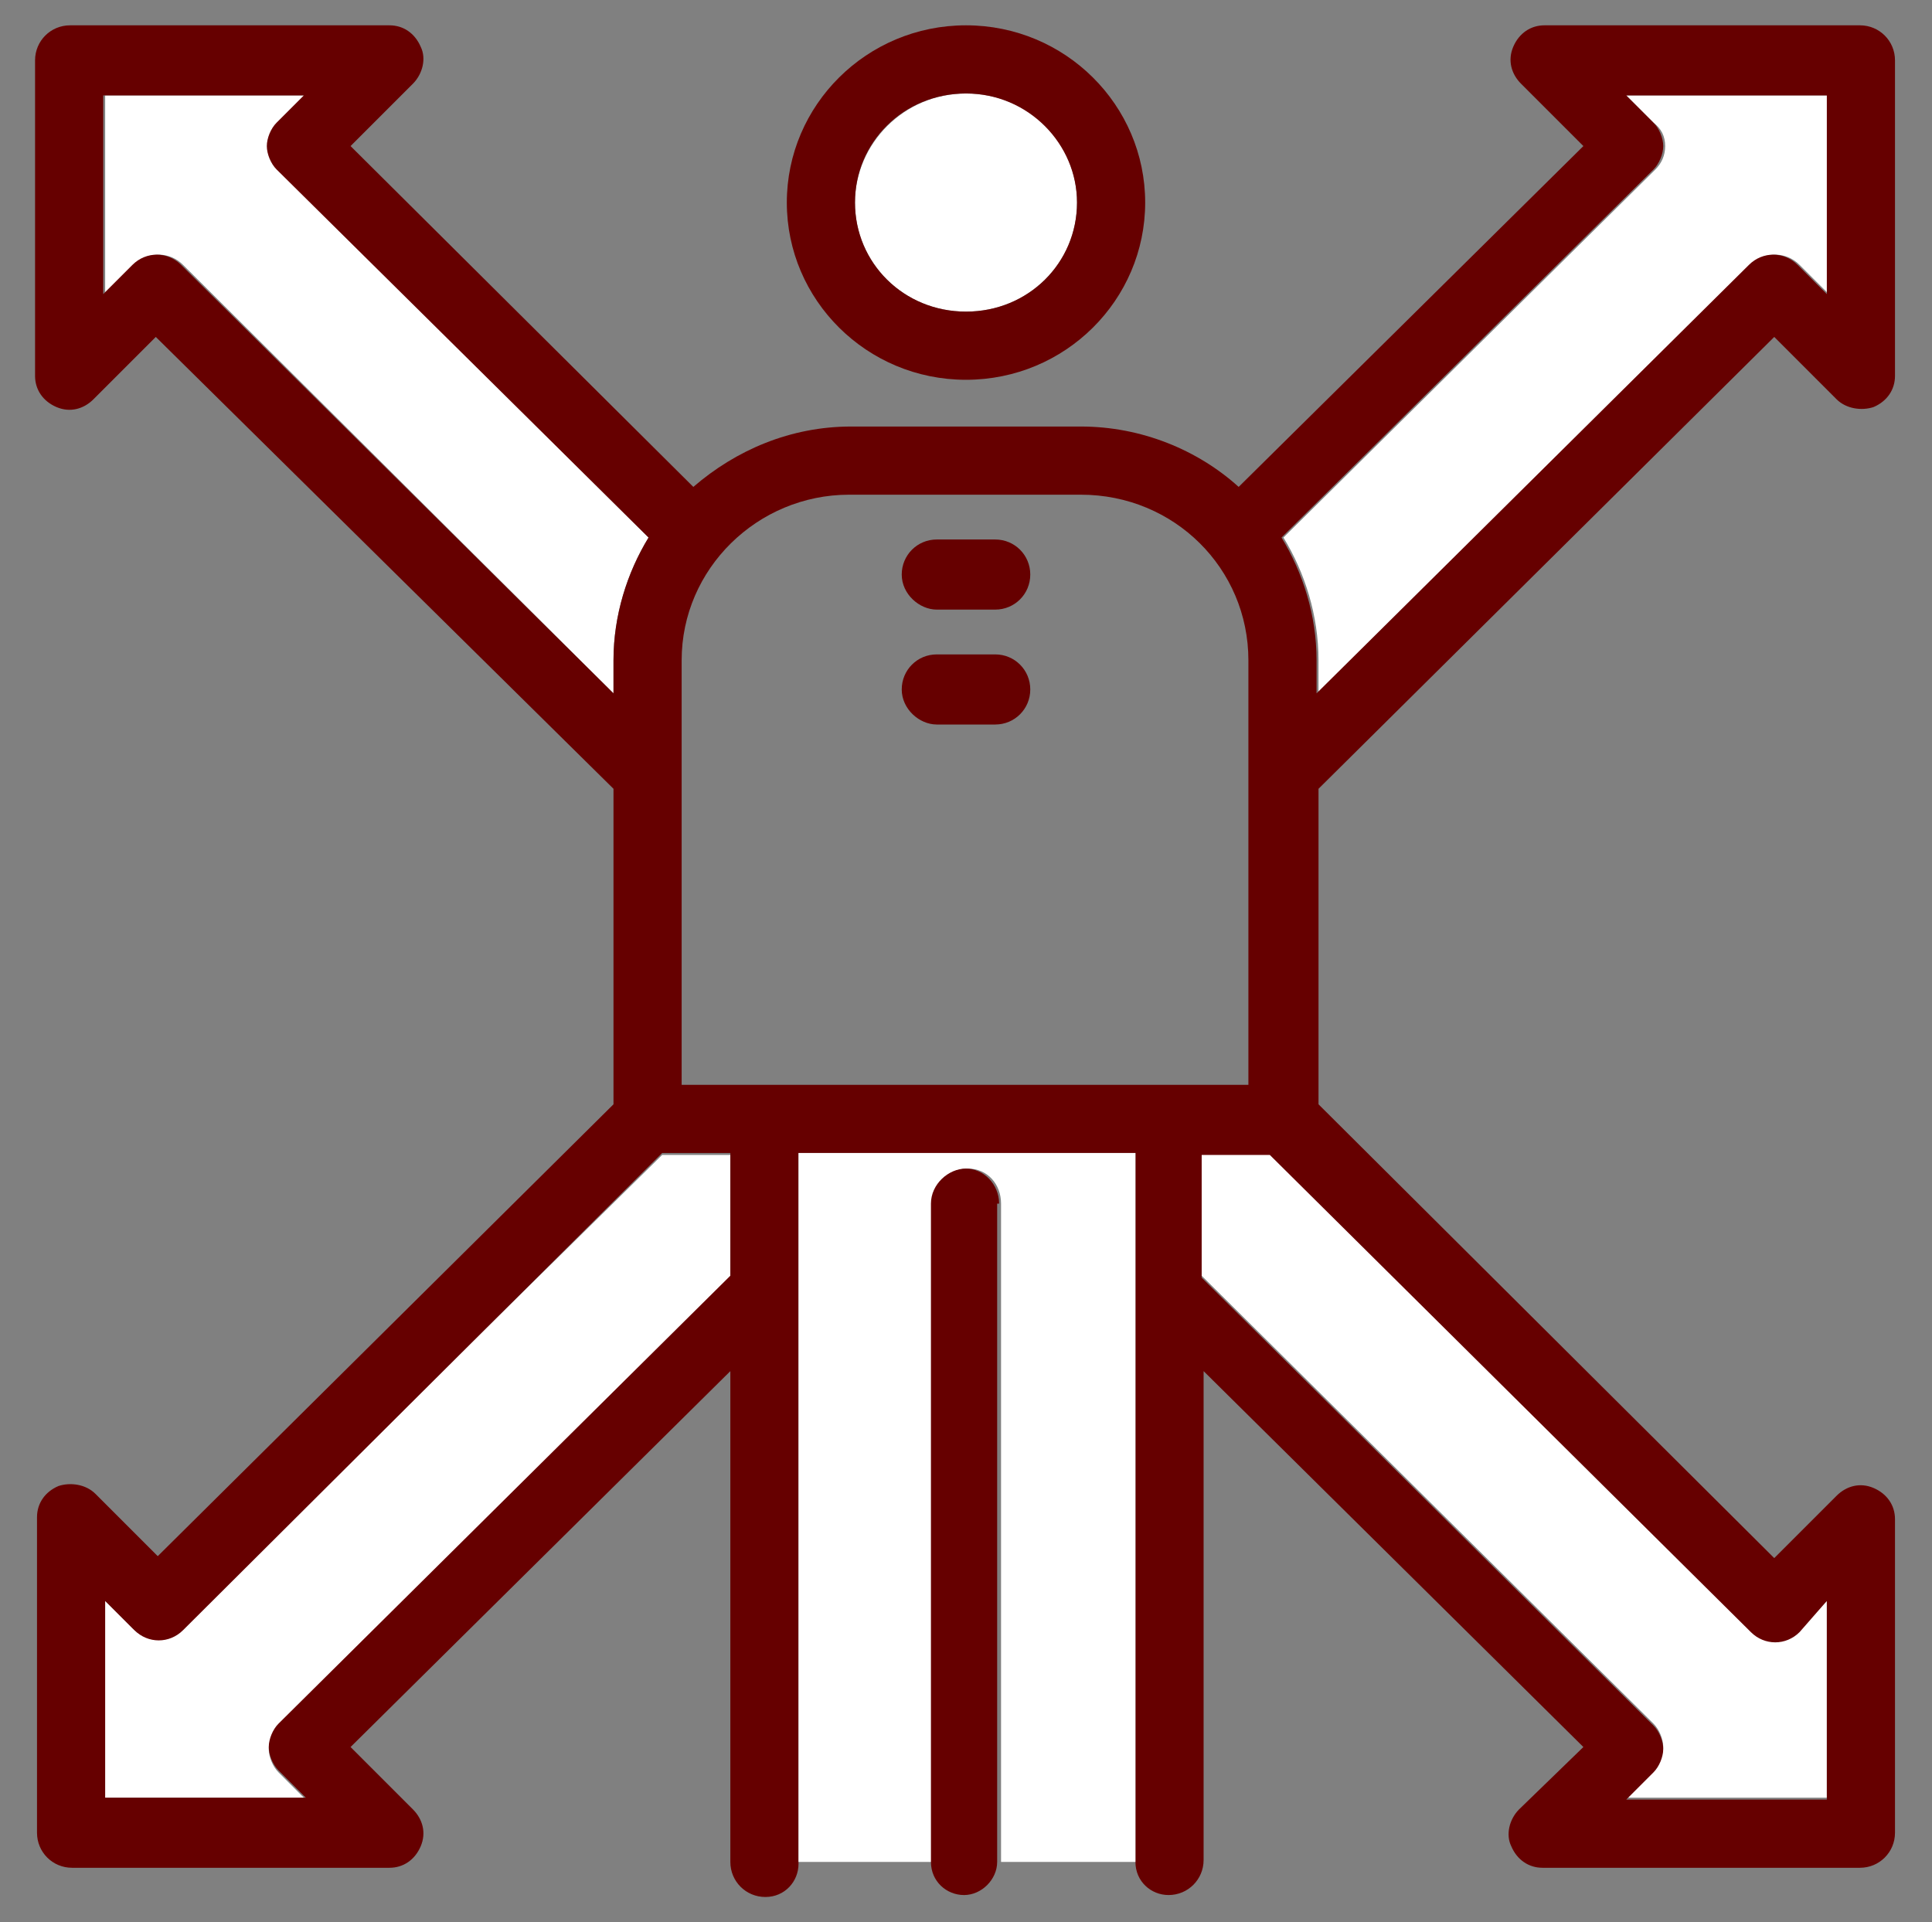 <?xml version="1.0" encoding="utf-8"?>
<!-- Generator: Adobe Illustrator 25.0.1, SVG Export Plug-In . SVG Version: 6.00 Build 0)  -->
<svg version="1.1" id="Layer_1" xmlns="http://www.w3.org/2000/svg" xmlns:xlink="http://www.w3.org/1999/xlink" x="0px" y="0px"
	 viewBox="0 0 99.2 98.7" style="enable-background:new 0 0 99.2 98.7;" xml:space="preserve">
<rect x="0" y="0" width="99.2" height="98.7" fill="#808080" stroke="none"/>
<style type="text/css">
	.st0{fill:#FFFFFF;}
	.st1{fill:#660000;}
</style>
<g>
	<path class="st0" d="M31.5,35.6v-1.7c0-2.3,0.7-4.5,1.8-6.3L14.3,8.7c-0.3-0.3-0.5-0.8-0.5-1.2s0.2-0.9,0.5-1.2l1.4-1.4H5.4v10.2
		l1.5-1.5c0.7-0.7,1.8-0.7,2.5,0L31.5,35.6z"/>
	<path class="st0" d="M89.9,83.6L65.2,59.2h-3.5v6.3l23.2,23c0.3,0.3,0.5,0.8,0.5,1.2s-0.2,0.9-0.5,1.2l-1.4,1.4h10.3V82.2l-1.5,1.5
		C91.7,84.3,90.6,84.3,89.9,83.6z"/>
	<path class="st0" d="M9.3,83.6c-0.7,0.7-1.8,0.7-2.5,0l-1.5-1.5v10.2h10.3L14.3,91c-0.3-0.3-0.5-0.8-0.5-1.2s0.2-0.9,0.5-1.2
		l23.2-23v-6.3H34L9.3,83.6z"/>
	<path class="st0" d="M85.5,7.5c0,0.5-0.2,0.9-0.5,1.2L65.9,27.6c1.1,1.8,1.8,4,1.8,6.3v1.7l22.2-22c0.7-0.7,1.8-0.7,2.5,0l1.5,1.5
		V4.9H83.5l1.4,1.4C85.3,6.6,85.5,7,85.5,7.5z"/>
	<path class="st1" d="M91.1,17.3l3.2,3.2c0.5,0.5,1.3,0.6,1.9,0.4c0.7-0.3,1.1-0.9,1.1-1.6V3.1c0-1-0.8-1.8-1.8-1.8H79.3
		c-0.7,0-1.3,0.4-1.6,1.1c-0.3,0.7-0.1,1.4,0.4,1.9l3.2,3.2L63.6,25c-2.1-1.9-5-3.1-8.1-3.1H43.7c-3.1,0-5.9,1.2-8.1,3.1L18,7.5
		l3.2-3.2c0.5-0.5,0.7-1.3,0.4-1.9c-0.3-0.7-0.9-1.1-1.6-1.1H3.6c-1,0-1.8,0.8-1.8,1.8v16.2c0,0.7,0.4,1.3,1.1,1.6
		c0.7,0.3,1.4,0.1,1.9-0.4l3.2-3.2l23.5,23.2v16.2L8.1,79.9l-3.2-3.2c-0.5-0.5-1.3-0.6-1.9-0.4c-0.7,0.3-1.1,0.9-1.1,1.6v16.2
		c0,1,0.8,1.8,1.8,1.8h16.3c0.7,0,1.3-0.4,1.6-1.1c0.3-0.7,0.1-1.4-0.4-1.9L18,89.7l19.5-19.3v25.2c0,1,0.8,1.8,1.8,1.8
		c1,0,1.7-0.8,1.7-1.7c0,0,0,0,0,0V59.2h17.3v36.4c0,0,0,0,0,0c0,1,0.8,1.7,1.7,1.7c1,0,1.8-0.8,1.8-1.8V70.4l19.5,19.3L78,92.9
		c-0.5,0.5-0.7,1.3-0.4,1.9c0.3,0.7,0.9,1.1,1.6,1.1h16.3c1,0,1.8-0.8,1.8-1.8V78c0-0.7-0.4-1.3-1.1-1.6s-1.4-0.1-1.9,0.4l-3.2,3.2
		L67.7,56.7V40.5L91.1,17.3z M93.8,82.2v10.2H83.5l1.4-1.4c0.3-0.3,0.5-0.8,0.5-1.2s-0.2-0.9-0.5-1.2l-23.2-23v-6.3h3.5l24.7,24.5
		c0.7,0.7,1.8,0.7,2.5,0L93.8,82.2z M64.2,55.7H60H39.2H35V33.9c0-4.7,3.9-8.5,8.6-8.5h11.9c4.8,0,8.6,3.8,8.6,8.5V55.7z M37.5,65.5
		l-23.2,23c-0.3,0.3-0.5,0.8-0.5,1.2s0.2,0.9,0.5,1.2l1.4,1.4H5.4V82.2l1.5,1.5c0.7,0.7,1.8,0.7,2.5,0L34,59.2h3.5V65.5z M6.8,13.6
		l-1.5,1.5V4.9h10.3l-1.4,1.4c-0.3,0.3-0.5,0.8-0.5,1.2s0.2,0.9,0.5,1.2l19.1,18.9c-1.1,1.8-1.8,4-1.8,6.3v1.7l-22.2-22
		C8.6,12.9,7.5,12.9,6.8,13.6z M93.8,4.9v10.2l-1.5-1.5c-0.7-0.7-1.8-0.7-2.5,0l-22.2,22v-1.7c0-2.3-0.7-4.5-1.8-6.3L84.9,8.7
		c0.3-0.3,0.5-0.8,0.5-1.2s-0.2-0.9-0.5-1.2l-1.4-1.4H93.8z"/>
	<path class="st0" d="M43.9,10.4c0,3.1,2.5,5.6,5.7,5.6s5.7-2.5,5.7-5.6s-2.5-5.6-5.7-5.6S43.9,7.4,43.9,10.4z"/>
	<path class="st0" d="M58.2,59.2H41v36.4c0,0,0,0,0,0h6.9c0,0,0,0,0,0V61.8c0-1,0.8-1.8,1.8-1.8s1.7,0.8,1.7,1.8v33.8c0,0,0,0,0,0
		h6.9c0,0,0,0,0,0V59.2z"/>
	<path class="st1" d="M51.3,61.8c0-1-0.8-1.8-1.7-1.8s-1.8,0.8-1.8,1.8v33.8c0,0,0,0,0,0c0,1,0.8,1.7,1.7,1.7s1.7-0.8,1.7-1.7
		c0,0,0,0,0,0V61.8z"/>
	<path class="st1" d="M49.6,19.5c5.1,0,9.2-4.1,9.2-9.1s-4.1-9.1-9.2-9.1c-5.1,0-9.2,4.1-9.2,9.1S44.5,19.5,49.6,19.5z M55.3,10.4
		c0,3.1-2.5,5.6-5.7,5.6s-5.7-2.5-5.7-5.6s2.5-5.6,5.7-5.6S55.3,7.4,55.3,10.4z"/>
	<path class="st1" d="M48.1,31.3h3c1,0,1.8-0.8,1.8-1.8s-0.8-1.8-1.8-1.8h-3c-1,0-1.8,0.8-1.8,1.8S47.2,31.3,48.1,31.3z"/>
	<path class="st1" d="M48.1,37.2h3c1,0,1.8-0.8,1.8-1.8s-0.8-1.8-1.8-1.8h-3c-1,0-1.8,0.8-1.8,1.8S47.2,37.2,48.1,37.2z"/>
</g>
</svg>
